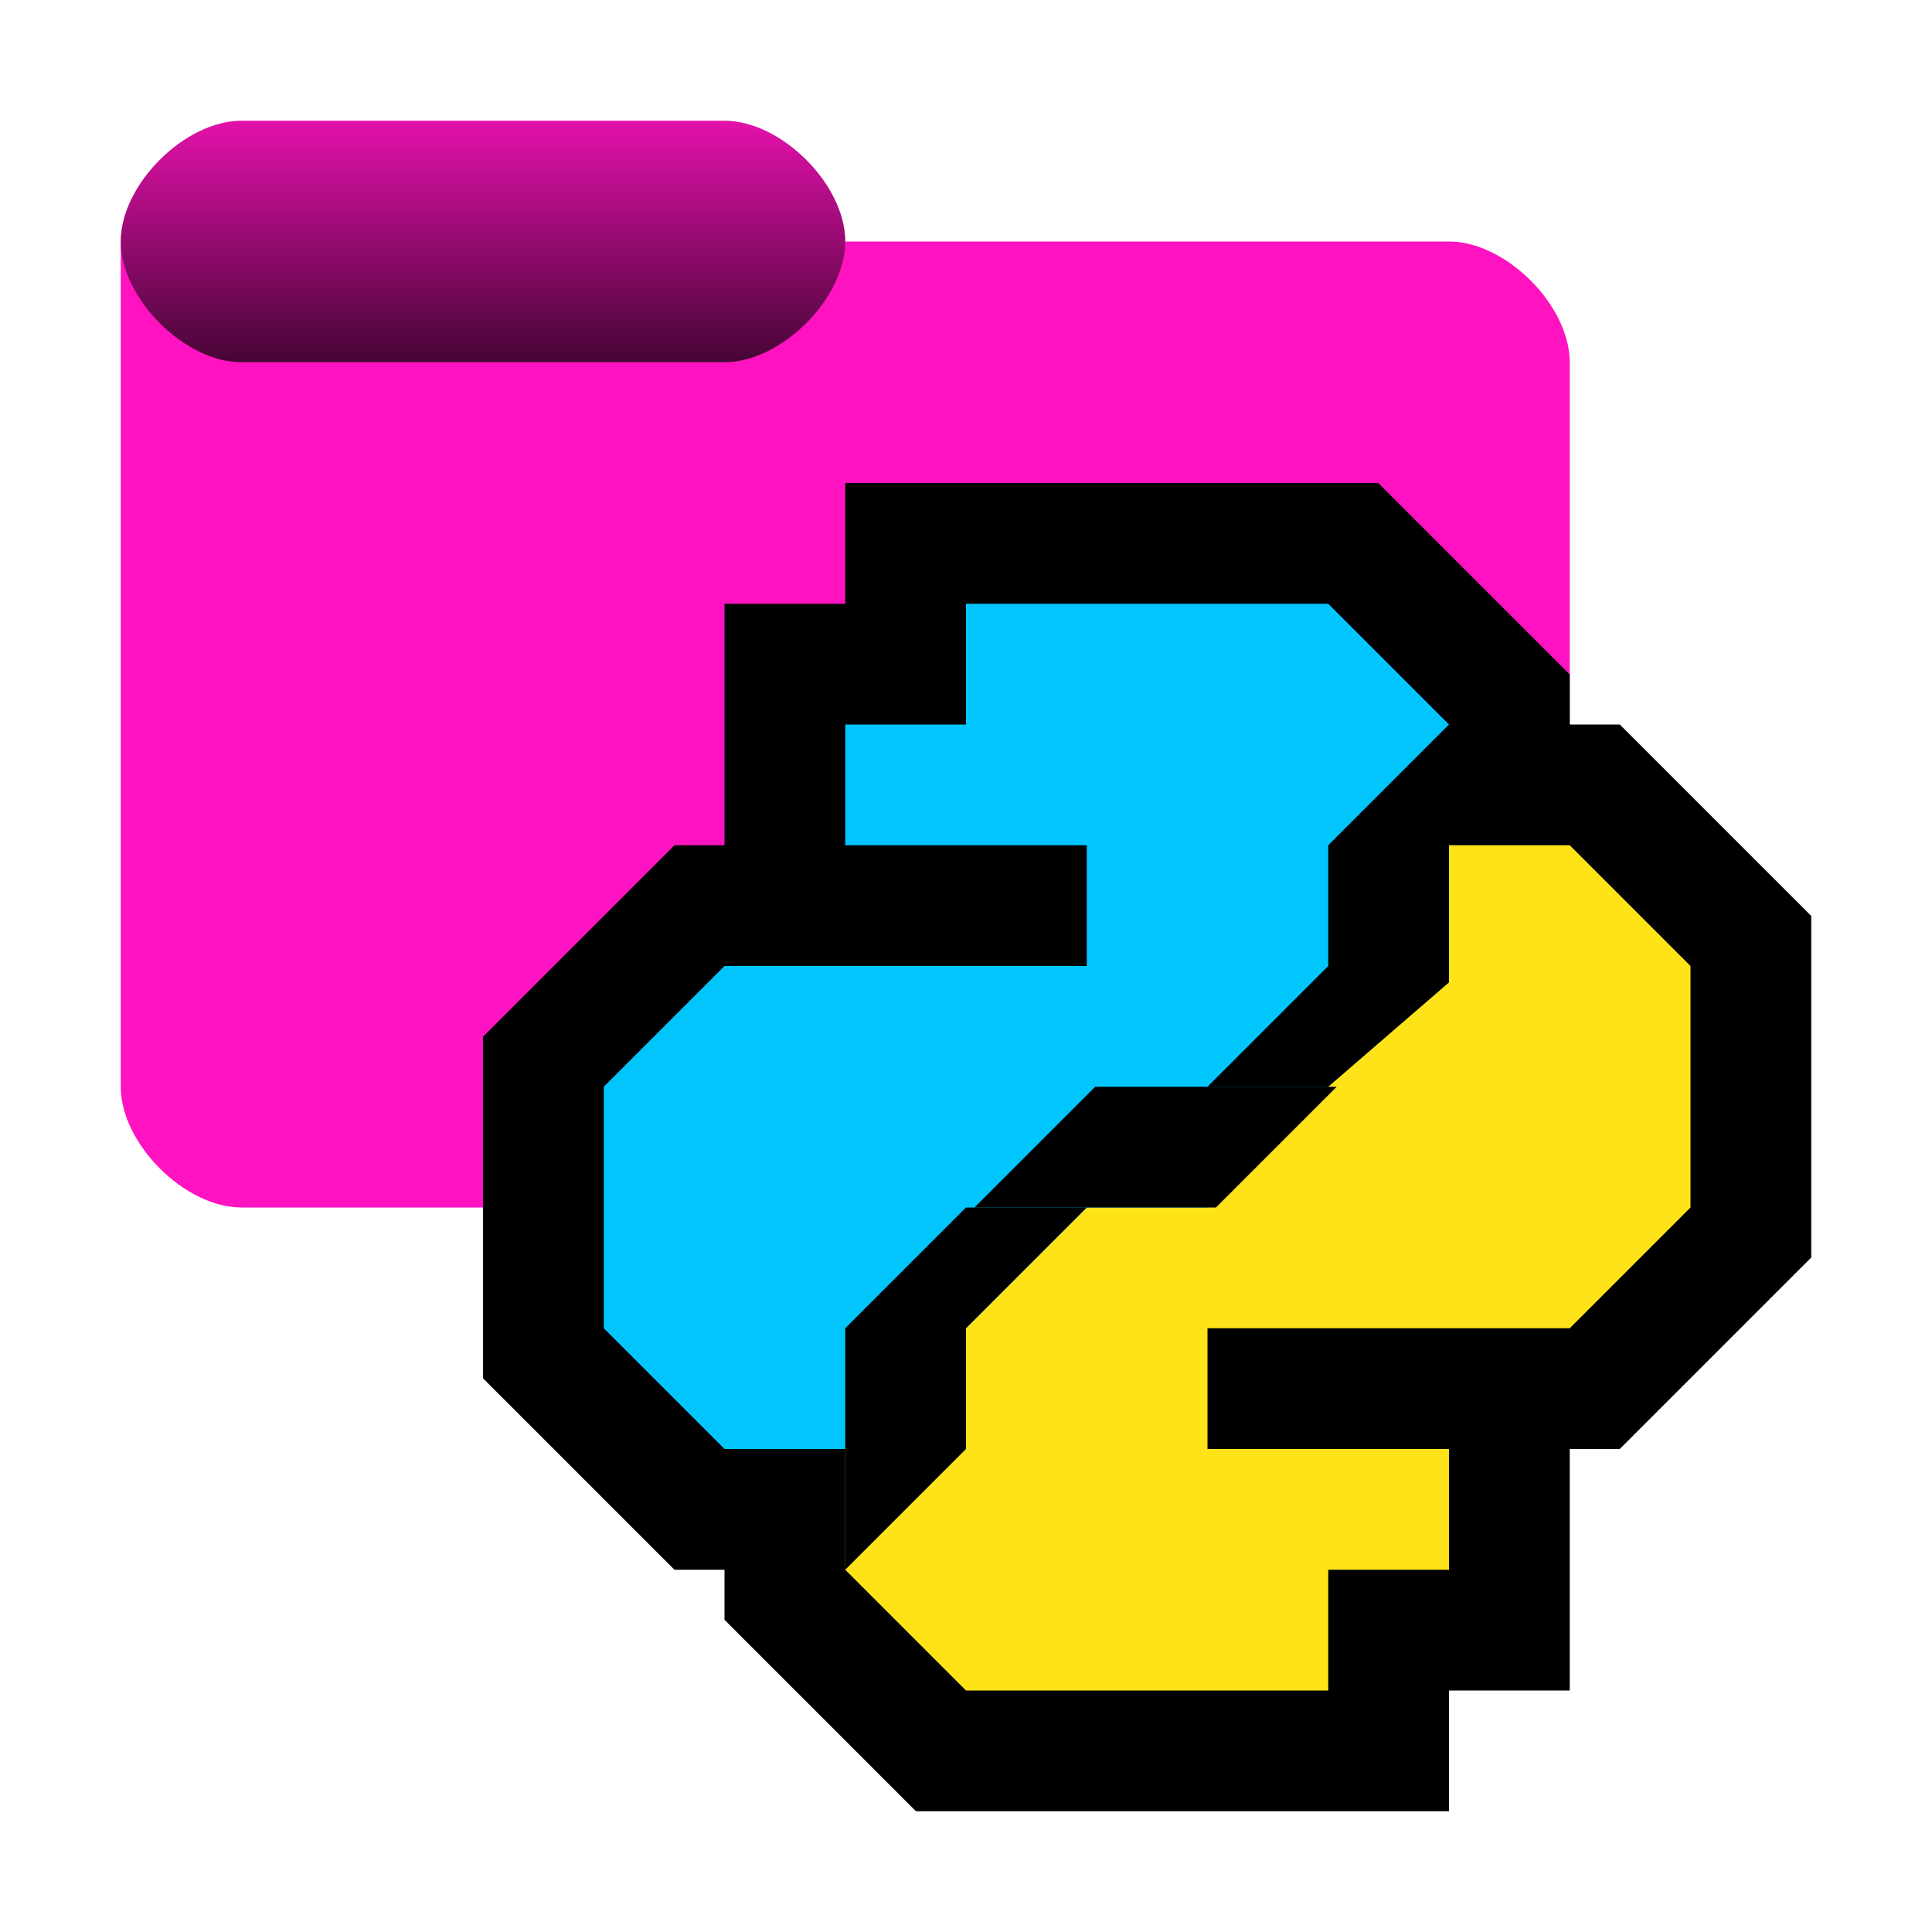 <?xml version="1.0" encoding="UTF-8"?><svg id="Done" xmlns="http://www.w3.org/2000/svg" width="16" height="16" xmlns:xlink="http://www.w3.org/1999/xlink" viewBox="0 0 16 16"><defs><style>.cls-1{fill:#1136ff;stroke:#000;stroke-miterlimit:1.839;stroke-width:2px;}.cls-2{fill:#00c6fd;}.cls-3{fill:url(#linear-gradient);isolation:isolate;opacity:.723;}.cls-4{fill:#ffe319;}.cls-5{fill:#ff13c0;}</style><linearGradient id="linear-gradient" x1="425.861" y1="-970.009" x2="425.861" y2="-966.009" gradientTransform="translate(-208.93 -482.005) scale(.5 -.5)" gradientUnits="userSpaceOnUse"><stop offset="0" stop-color="#000"/><stop offset="1" stop-color="#000" stop-opacity=".151"/></linearGradient></defs><g id="Layer_22"><g id="g458"><path id="path455" class="cls-5" d="m2,1c-.471,0-1,.529-1,1v7c0,.471.529,1,1,1h10c.471,0,1-.529,1-1V3c0-.471-.529-1-1-1h-5c0-.471-.529-1-1-1H2Z"/><path id="path458" class="cls-3" d="m2,1c-.471,0-1,.529-1,1s.529,1,1,1h4c.471,0,1-.529,1-1s-.529-1-1-1H2Z"/></g><g id="g231"><path id="path225" class="cls-1" d="m8,6h-1v1h2v1h-3l-1,1v2l1,1h1v1l1,1h3v-1h1v-1h-2v-1h3l1-1v-2l-1-1h-1v-1l-1-1h-3v1Z"/><path id="path226" class="cls-2" d="m8,5v1h-1v1h2v1h-3l-1,1v2l1,1h1l2-1h1v-1h2v-4l-1-1h-3Z"/><path id="path227" class="cls-4" d="m11,9l-1,1h-1l-1,1-1,1v1l1,1h3v-1h1v-1h-2v-1h3l1-1v-2l-1-1h-1v1l-1,1Z"/><path id="path229" d="m7,11l1-1h1l-1,1v1l-1,1v-1s0-1,0-1Z"/><path id="path230" d="m10.07,9h1l-1,1h-2l1-1h1Z"/><path id="path231" d="m11,7l1-1v2.136l-1,.864h-1l1-1v-1Z"/></g></g></svg>